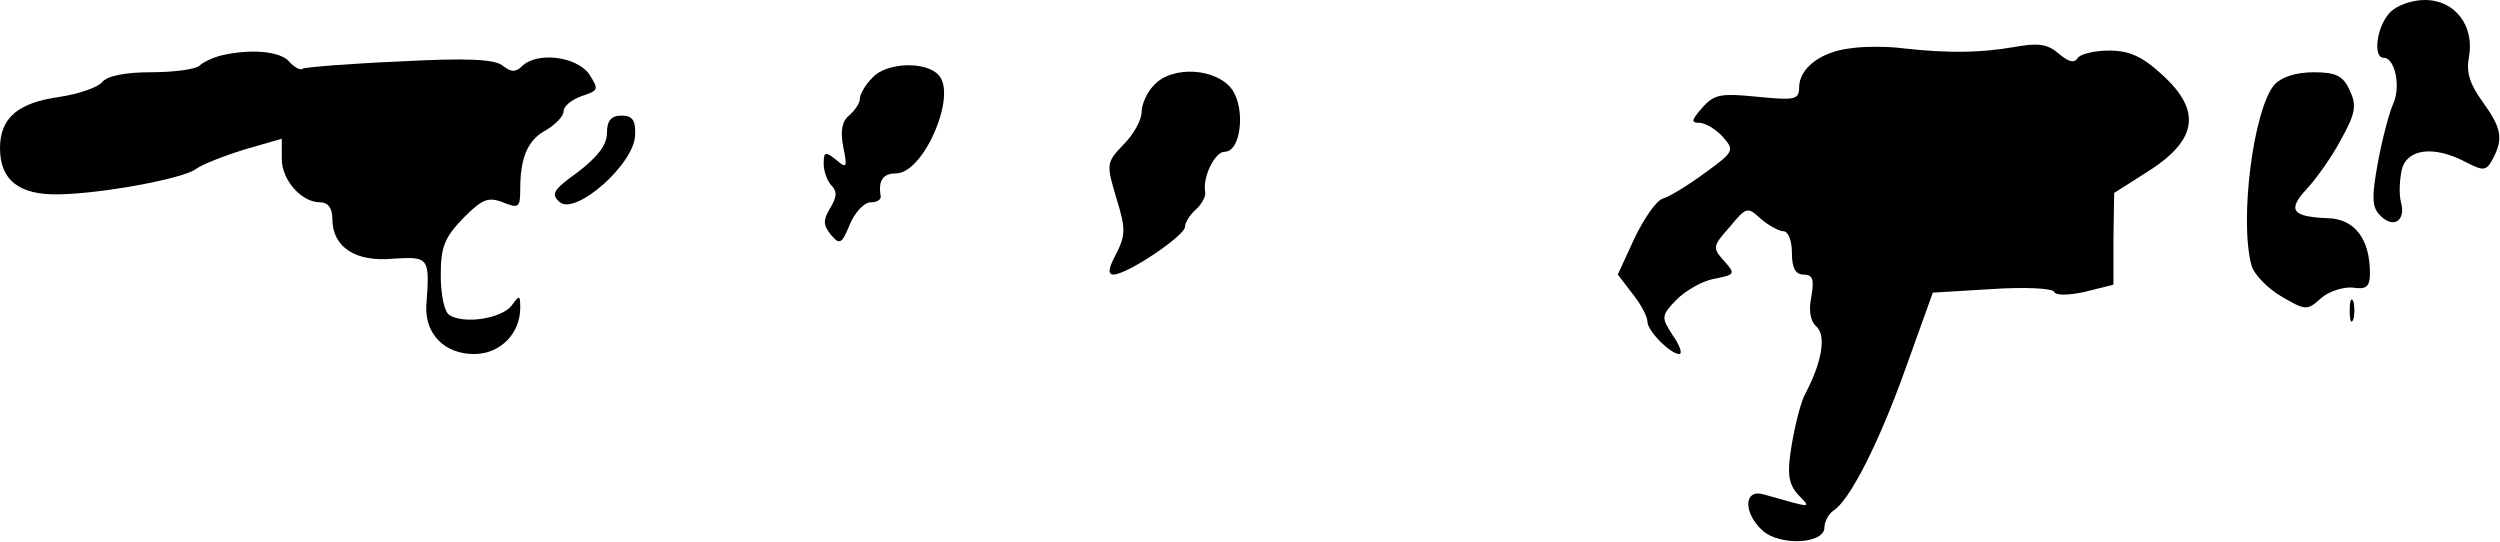 <?xml version="1.0" standalone="no"?>
<!DOCTYPE svg PUBLIC "-//W3C//DTD SVG 20010904//EN"
 "http://www.w3.org/TR/2001/REC-SVG-20010904/DTD/svg10.dtd">
<svg version="1.0" xmlns="http://www.w3.org/2000/svg"
 width="346pt" height="75pt" viewBox="0 0 346 75"
 preserveAspectRatio="xMidYMid meet">
<g transform="translate(0,75) scale(0.1,-0.1)"
fill="#000000" stroke="none">
<path fill="#000000" stroke="none" d="M3307 732 c-18 -20 -23 -62 -8 -62 16
0 24 -41 13 -64 -5 -11 -15 -48 -21 -81 -9 -49 -8 -62 3 -73 18 -19 36 -8 29
18 -3 11 -2 31 1 45 7 29 44 34 88 11 25 -13 29 -13 38 4 15 28 12 43 -14 79
-18 25 -23 41 -19 62 8 43 -19 79 -61 79 -19 0 -40 -8 -49 -18z"/>
<path fill="#000000" stroke="none" d="M2560 683 c-41 -5 -70 -28 -70 -54 0
-17 -6 -18 -57 -13 -51 5 -60 4 -77 -15 -15 -17 -16 -21 -4 -21 8 0 23 -9 32
-19 17 -19 16 -21 -24 -50 -23 -17 -49 -33 -59 -36 -9 -3 -26 -28 -39 -55
l-23 -50 20 -26 c12 -15 21 -32 21 -39 0 -13 32 -45 44 -45 5 0 1 12 -9 26
-16 25 -16 27 5 49 12 12 35 26 52 29 30 6 30 7 14 25 -16 18 -16 20 8 47 23
28 25 28 43 11 11 -9 25 -17 31 -17 7 0 12 -13 12 -30 0 -21 5 -30 16 -30 13
0 15 -7 11 -30 -4 -19 -2 -34 7 -42 14 -13 7 -50 -15 -92 -6 -10 -14 -41 -19
-70 -7 -41 -5 -55 8 -70 19 -20 23 -20 -48 0 -27 7 -27 -26 -1 -50 24 -22 86
-19 86 4 0 8 6 19 12 23 23 14 64 95 101 199 l37 103 83 5 c45 3 83 1 85 -4 2
-5 19 -5 42 0 l40 10 0 64 1 63 44 28 c71 44 78 85 23 135 -28 26 -46 34 -74
34 -21 0 -41 -5 -44 -11 -5 -7 -13 -4 -26 7 -15 13 -28 15 -61 9 -46 -8 -90
-9 -153 -2 -22 3 -56 3 -75 0z"/>
<path fill="#000000" stroke="none" d="M305 673 c-11 -3 -24 -9 -29 -14 -6 -5
-36 -9 -67 -9 -36 0 -61 -5 -68 -14 -6 -7 -32 -16 -58 -20 -58 -8 -83 -29 -83
-71 0 -44 26 -65 81 -64 61 1 173 22 190 35 8 6 38 18 67 27 l52 15 0 -28 c0
-29 27 -60 53 -60 11 0 17 -8 17 -23 0 -39 32 -60 84 -55 50 3 51 2 46 -65 -2
-39 25 -67 66 -67 36 0 64 28 64 64 0 18 -1 18 -12 3 -14 -18 -66 -26 -86 -13
-7 4 -12 28 -12 55 0 39 5 52 31 79 26 26 34 30 55 22 22 -9 24 -7 24 18 0 45
11 69 36 82 13 8 24 19 24 26 0 7 11 16 25 21 24 8 24 9 10 31 -18 24 -72 31
-93 10 -8 -8 -15 -8 -26 1 -11 9 -48 11 -142 6 -70 -3 -131 -8 -135 -10 -3 -3
-12 2 -19 10 -12 14 -53 18 -95 8z"/>
<path fill="#000000" stroke="none" d="M1207 642 c-10 -10 -17 -23 -17 -29 0
-6 -7 -16 -15 -23 -10 -8 -12 -22 -8 -43 6 -29 5 -31 -10 -18 -15 12 -17 11
-17 -6 0 -10 5 -24 11 -30 8 -8 7 -16 -2 -31 -10 -17 -10 -23 1 -37 12 -14 15
-13 26 14 7 17 20 31 29 31 8 0 14 3 14 8 -4 22 3 32 21 32 38 0 84 106 60
135 -17 21 -74 19 -93 -3z"/>
<path fill="#000000" stroke="none" d="M1597 632 c-10 -10 -17 -27 -17 -37 0
-11 -11 -31 -25 -45 -24 -25 -24 -27 -10 -74 13 -42 13 -51 0 -77 -11 -20 -12
-29 -4 -29 19 0 99 54 99 66 0 6 7 17 15 24 8 7 14 18 13 24 -4 20 13 56 27
56 22 0 29 57 11 85 -21 31 -84 35 -109 7z"/>
<path fill="#000000" stroke="none" d="M3148 633 c-29 -33 -49 -187 -32 -250
3 -12 22 -32 41 -43 34 -20 36 -20 55 -3 11 10 31 16 44 15 19 -3 24 1 24 20
0 47 -21 75 -58 76 -50 2 -57 11 -29 41 13 14 35 45 47 68 20 36 22 47 12 68
-9 20 -19 25 -50 25 -25 0 -45 -7 -54 -17z"/>
<path fill="#000000" stroke="none" d="M840 566 c0 -17 -13 -33 -40 -54 -35
-25 -38 -31 -25 -42 22 -18 103 53 104 93 1 21 -4 27 -19 27 -14 0 -20 -7 -20
-24z"/>
<path fill="#000000" stroke="none" d="M3252 320 c0 -14 2 -19 5 -12 2 6 2 18
0 25 -3 6 -5 1 -5 -13z"/>
</g>
</svg>
